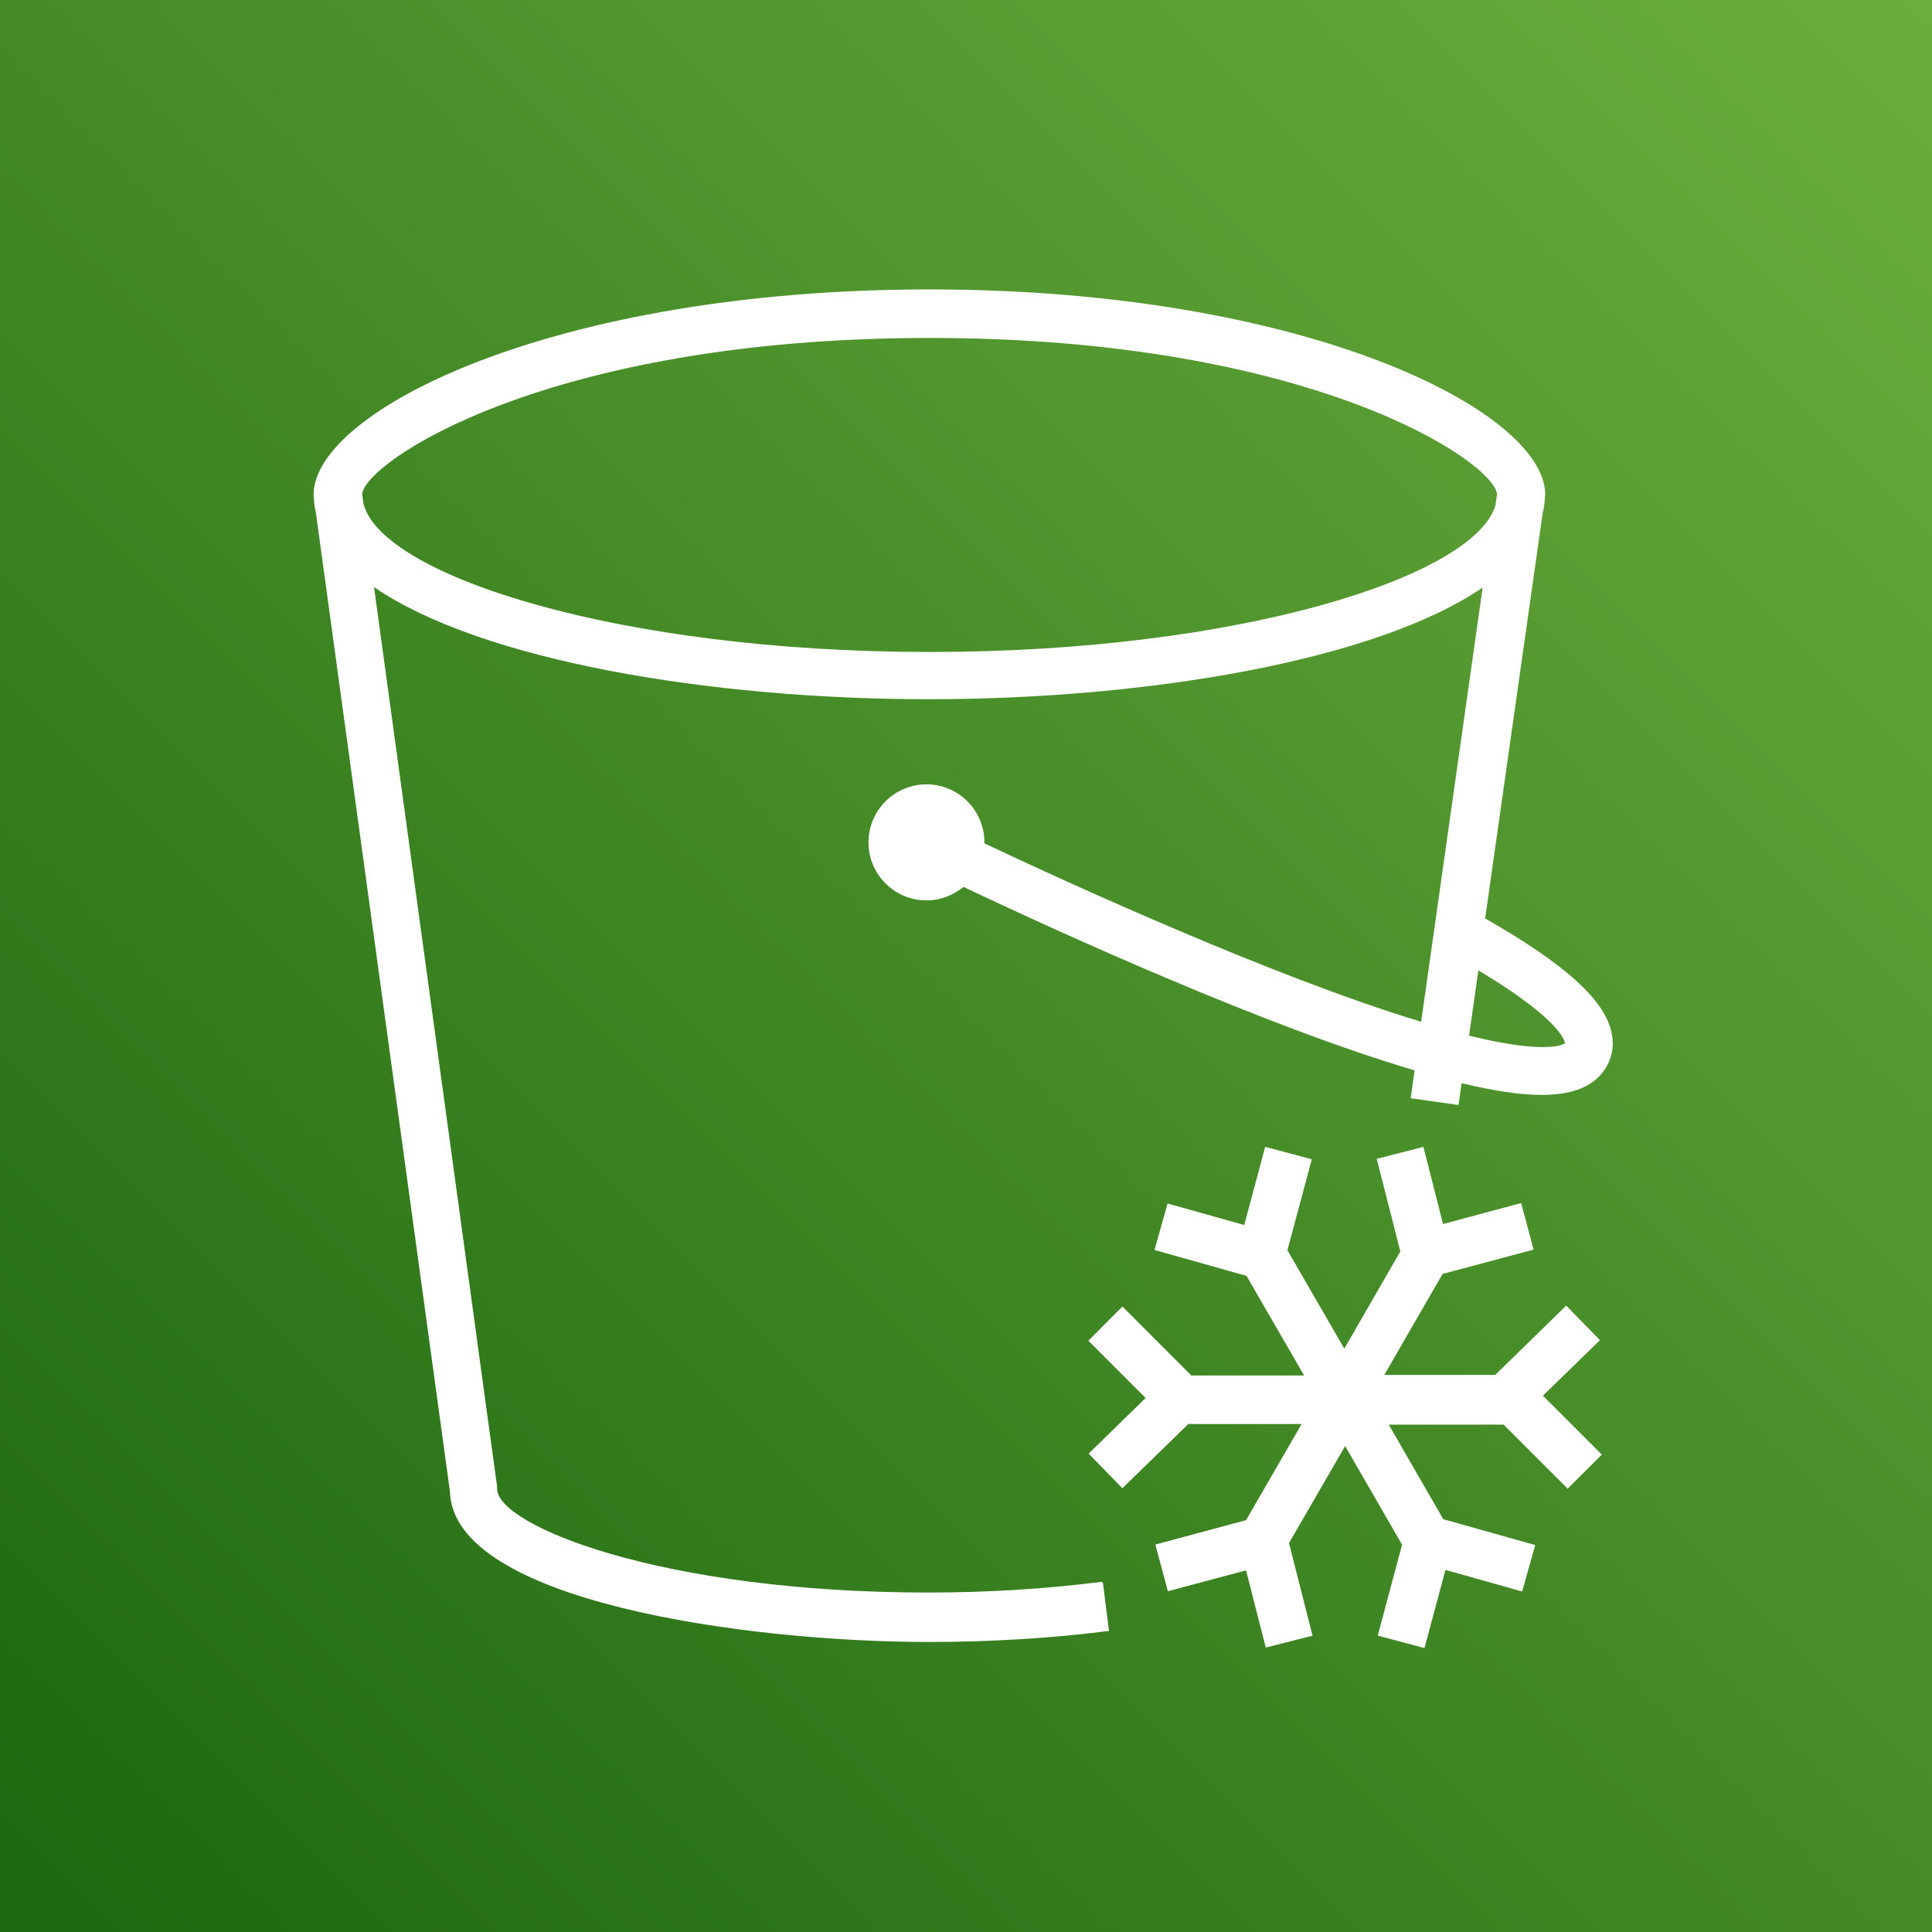 <svg viewBox="0 0 256 256" xmlns="http://www.w3.org/2000/svg"><rect x="0" y="0" width="256" height="256" fill="#333333" stroke="none"/><defs><linearGradient id="a" x1="0%" x2="100%" y1="100%" y2="0%"><stop offset="0%" stop-color="#1B660F"/><stop offset="100%" stop-color="#6CAE3E"/></linearGradient></defs><path fill="url(#a)" d="M0 0h256v256H0Z"/><path fill="#FFF" d="M48.21 66.91c2.69 9.45 33.86 19.48 74.98 19.48 41.05 0 72.18-10 74.97-19.44l.2-1.44c-.24-4.22-24.42-20.73-75.18-20.73 -50.78 0-74.95 16.51-75.19 20.72l.19 1.38Zm147.68 61.68l-1.23 8.64c10.75 2.64 12.68 1.03 12.7 1.01 0-.08-.15-2.89-11.48-9.67v0Zm-49.74 81.18l.8 6.34c-7.68.97-15.68 1.46-23.8 1.46 -24.43 0-63.11-5.42-63.53-19.92L41.86 67.97c-.15-.63-.24-1.27-.27-1.91l-.01-.07h0c-.01-.15-.03-.29-.03-.44 0-11.1 31.78-27.2 81.6-27.2 49.81 0 81.6 16.1 81.6 27.2 0 .15-.03.29-.04.44h0l-.01.03c-.03.7-.14 1.38-.3 2.05l-7.61 53.63c10.71 6.11 15.96 10.88 16.79 15.31 .36 1.95-.12 3.78-1.4 5.3 -1.56 1.84-4.12 2.77-7.9 2.77 -2.82 0-6.34-.53-10.61-1.55l-.41 2.89 -6.34-.9 .52-3.69c-19.73-5.83-46.8-18.16-59.78-24.31 -1.34 1.1-3.03 1.79-4.89 1.79 -4.24 0-7.69-3.45-7.69-7.69s3.44-7.69 7.68-7.69 7.68 3.44 7.68 7.68c0 .04-.02.08-.02.13 11.04 5.21 38.31 17.72 57.89 23.65l8.15-57.54c-14.15 9.68-44.44 14.8-73.42 14.8 -29.03 0-59.37-5.14-73.48-14.86l16.29 119.05c.01.14.02.29.02.43 0 4.85 21.69 13.75 57.13 13.75 7.84 0 15.58-.48 22.98-1.42v0Zm58.52-24.61l7.58 7.58 -4.53 4.52 -8.49-8.49h-15.21l7.22 12.53 12.19 3.43 -1.74 6.15 -10.16-2.86 -2.78 10.36 -6.19-1.66 3.22-12.04 -7.54-13.07 -7.44 12.85 3.12 12.28 -6.2 1.57 -2.61-10.23 -10.36 2.77 -1.66-6.19 12.02-3.23 7.36-12.74h-15.01l-8.74 8.51 -4.47-4.59 7.55-7.37 -7.59-7.59 4.52-4.53 9.13 9.14h14.94l-7.63-13.2 -12.19-3.43 1.73-6.16 10.16 2.85 2.77-10.36 6.18 1.65 -3.23 12.05 7.54 13.04 7.42-12.88 -3.13-12.27 6.19-1.58 2.6 10.22 10.35-2.78 1.65 6.17 -12.06 3.22 -7.72 13.38h14.7l9.4-9.18 4.47 4.58 -7.56 7.36Z"/></svg>